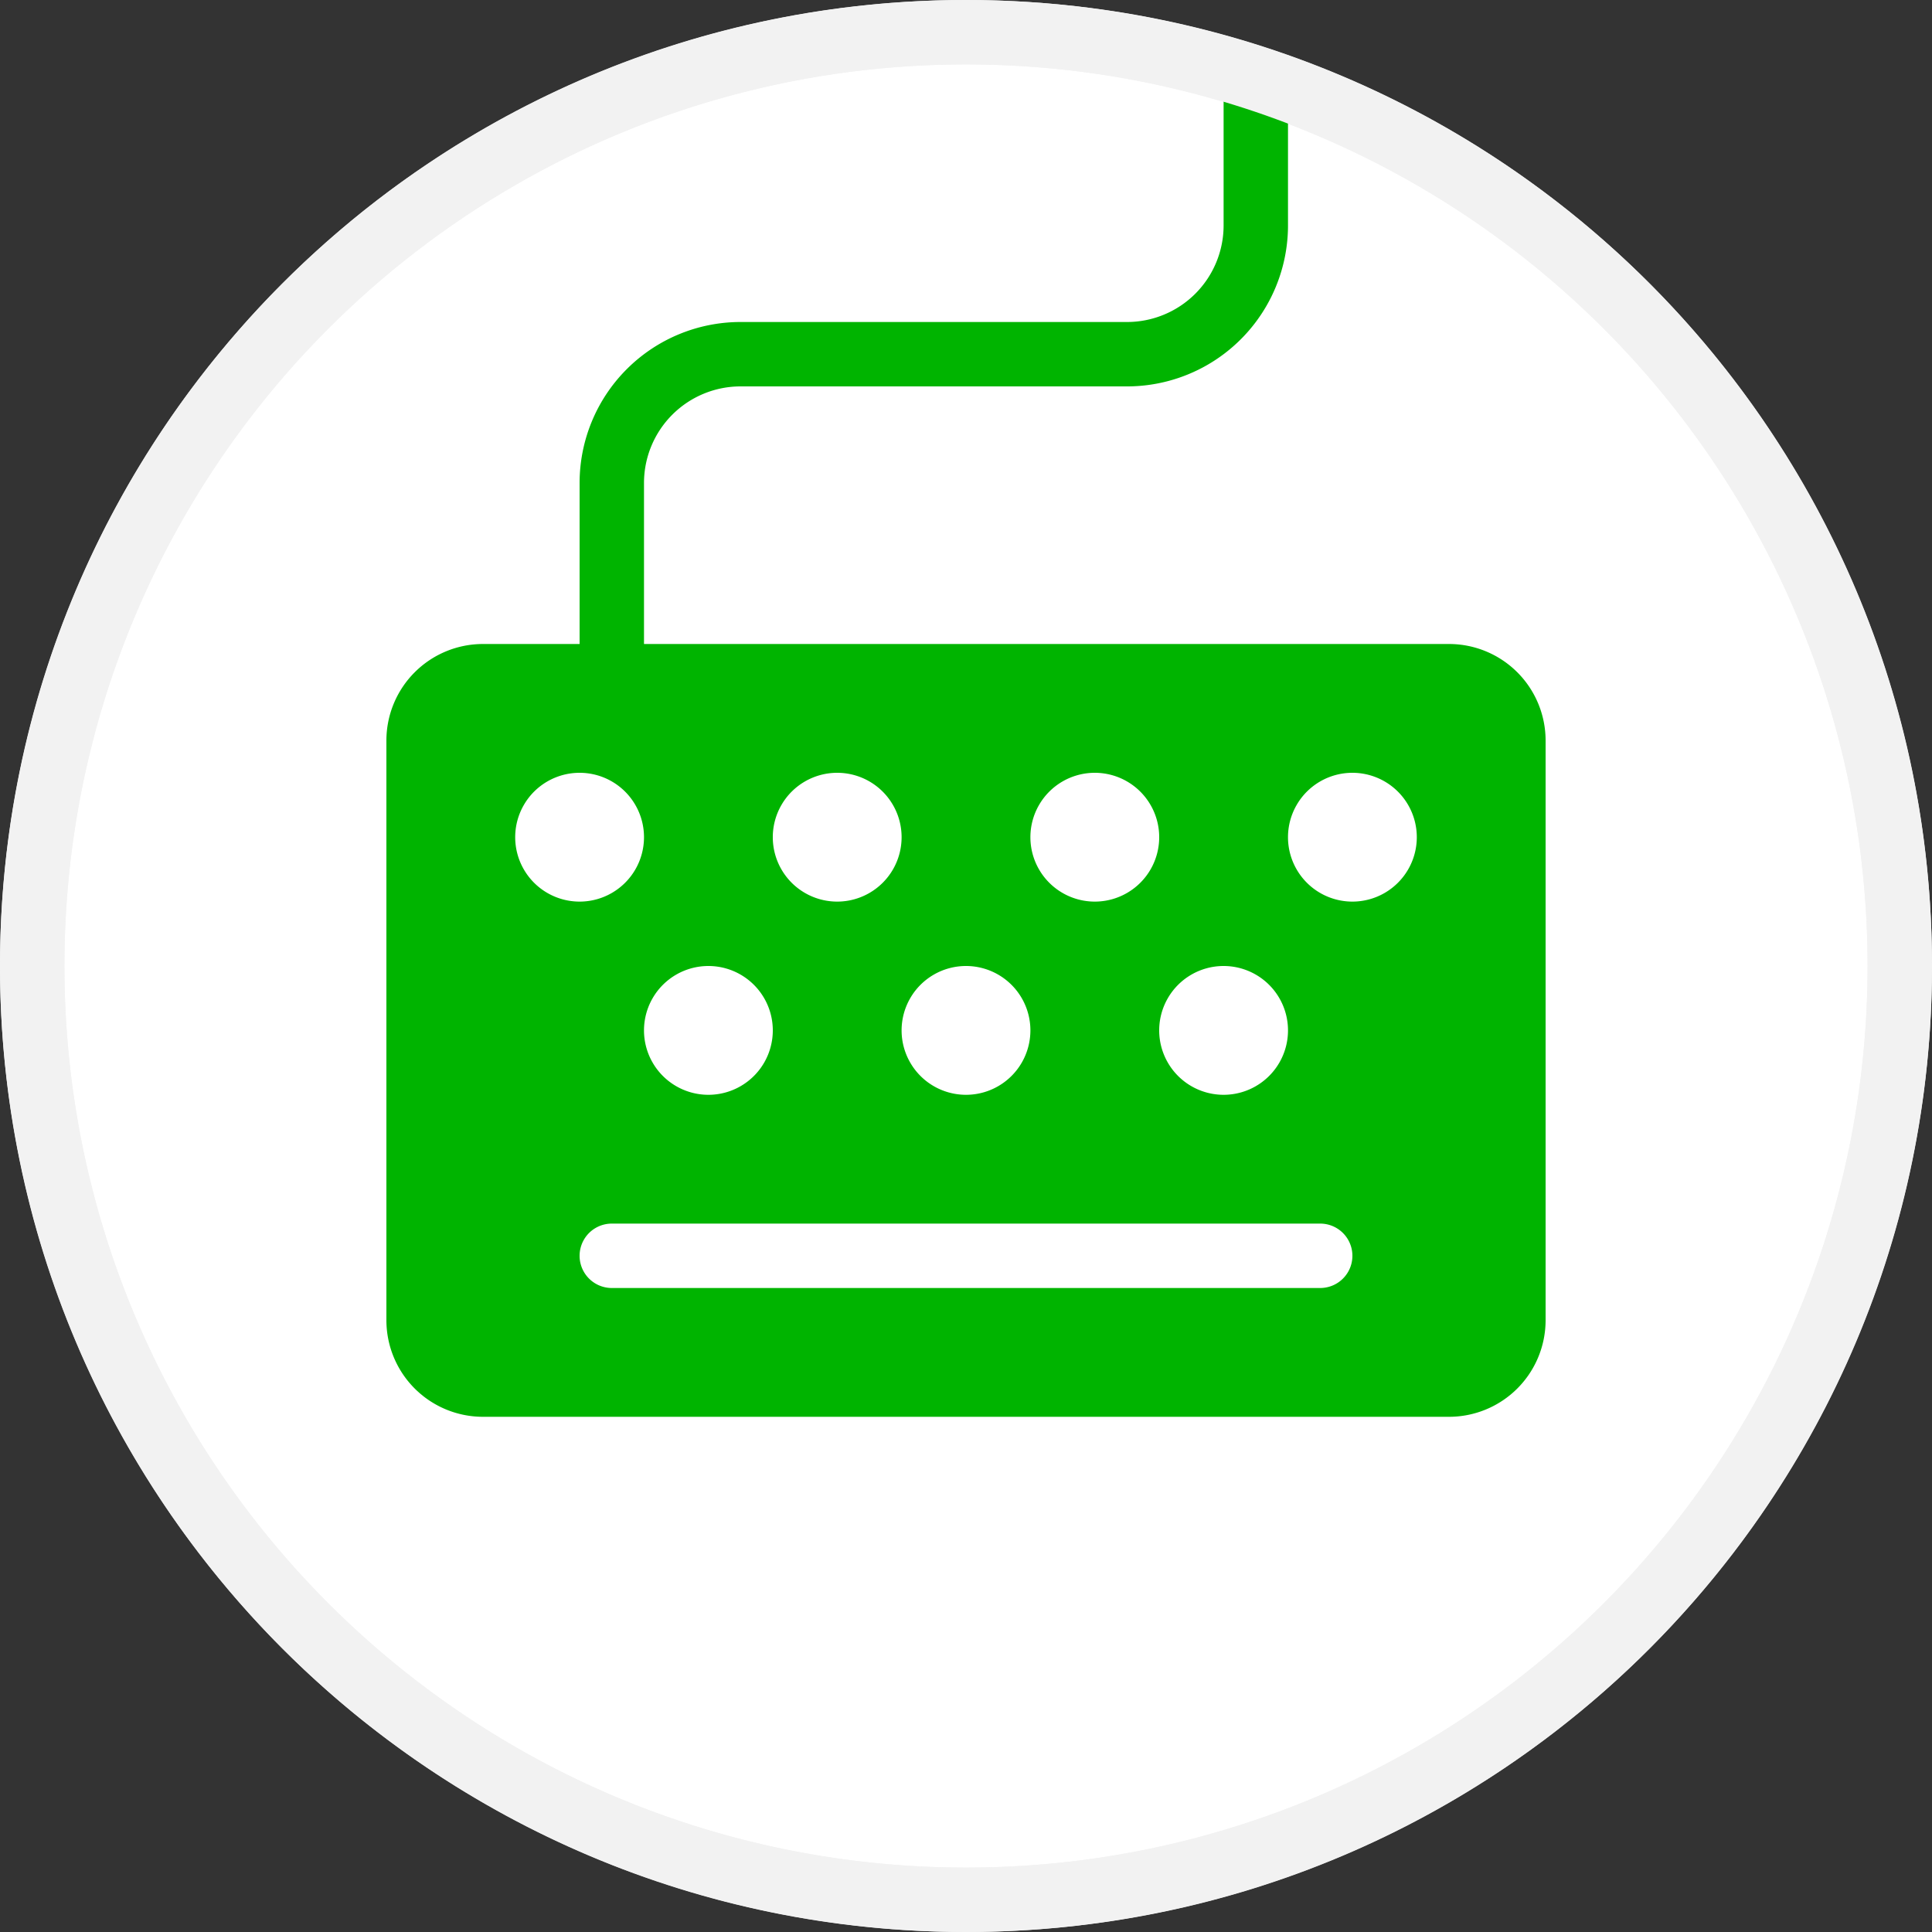 <svg xmlns="http://www.w3.org/2000/svg" width="30" height="30" viewBox="0 0 30 30">
    <rect x="0" y="0" width="30" height="30" fill="#333333" stroke="none"/>
    <g fill="none" fill-rule="evenodd">
        <circle cx="15" cy="15" r="14.5" fill="#FFF" fill-rule="nonzero" stroke="#F2F2F2"/>
        <path fill="#00B400" d="M10 10h12.5a1.5 1.5 0 0 1 1.5 1.5v9a1.5 1.5 0 0 1-1.5 1.5h-15A1.5 1.5 0 0 1 6 20.5v-9A1.5 1.5 0 0 1 7.5 10H9V7.5A2.5 2.5 0 0 1 11.5 5h6A1.5 1.5 0 0 0 19 3.5v-2h1v2A2.5 2.5 0 0 1 17.5 6h-6A1.5 1.5 0 0 0 10 7.5V10z"/>
        <path fill="#FFF" fill-rule="nonzero" d="M9 14a1 1 0 1 1 0-2 1 1 0 0 1 0 2zm4 0a1 1 0 1 1 0-2 1 1 0 0 1 0 2zm2 3a1 1 0 1 1 0-2 1 1 0 0 1 0 2zm4 0a1 1 0 1 1 0-2 1 1 0 0 1 0 2zm-8 0a1 1 0 1 1 0-2 1 1 0 0 1 0 2zm6-3a1 1 0 1 1 0-2 1 1 0 0 1 0 2zm4 0a1 1 0 1 1 0-2 1 1 0 0 1 0 2zM9.5 19h11a.5.5 0 1 1 0 1h-11a.5.5 0 1 1 0-1z"/>
        <path fill="#FFF" fill-rule="nonzero" stroke="#F2F2F2" d="M15 29.5c8.008 0 14.5-6.492 14.5-14.5S23.008.5 15 .5.5 6.992.5 15 6.992 29.5 15 29.5zm0 0C6.992 29.5.5 23.008.5 15S6.992.5 15 .5 29.5 6.992 29.5 15 23.008 29.5 15 29.5z"/>
    </g>
</svg>
